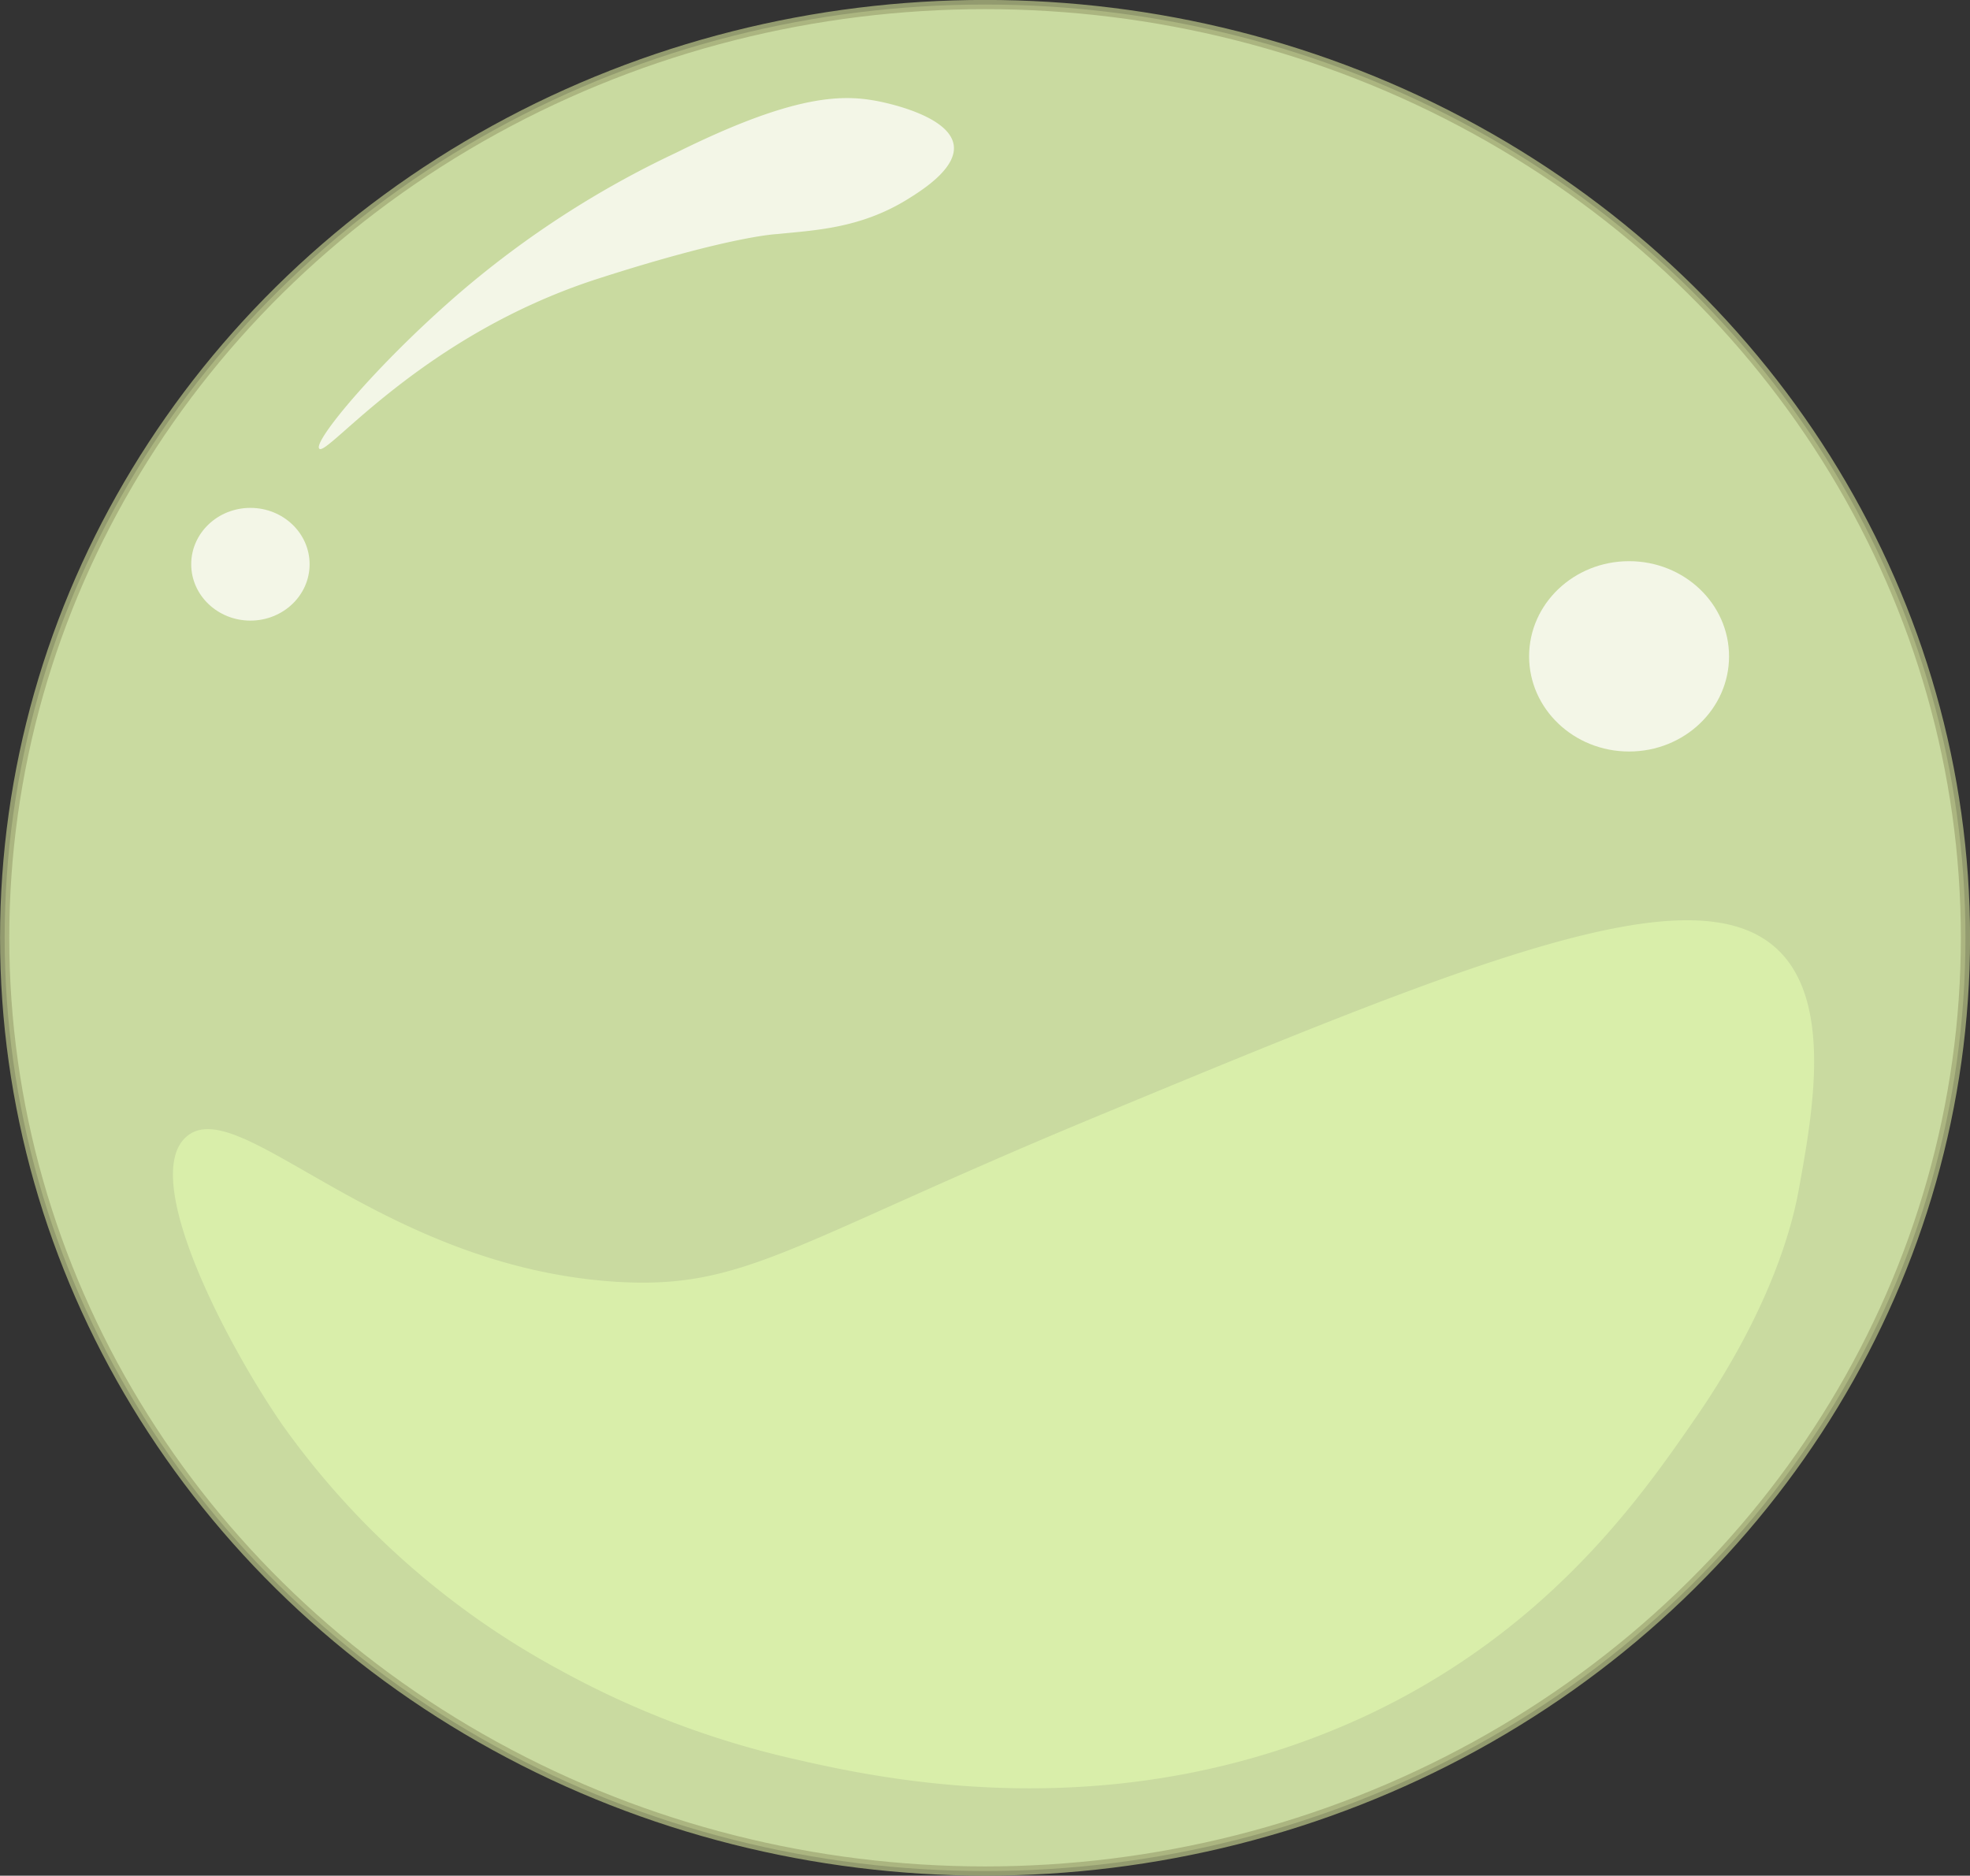 <svg xmlns="http://www.w3.org/2000/svg" viewBox="0 0 160.41 152.75"><rect x="0" y="0" width="160.41" height="152.75" fill="#333333" stroke="none"/><defs><style>.cls-1{fill:#e6fab5;stroke:#a5af7b;stroke-miterlimit:10;stroke-width:0.75px;}.cls-1,.cls-2,.cls-3{opacity:0.84;}.cls-2{fill:#dcf2ad;}.cls-3{fill:#fbfcf5;}</style></defs><title>Nitro</title><g id="Layer_2" data-name="Layer 2"><g id="Bubble"><ellipse class="cls-1" cx="80.21" cy="76.37" rx="79.83" ry="76"/><path class="cls-2" d="M15.2,92.55c-3.9,3.32,3.31,17,7.81,23.51A66.4,66.4,0,0,0,45.59,136a73.06,73.06,0,0,0,19,7.23c7,1.6,26.43,6,46.86-3.61,14.79-7,22.28-17.87,26.59-24.11,6.65-9.63,8.07-16.67,8.43-18.65,1.13-6.21,2.79-15.36-1.79-19.59-6.82-6.31-24.65.91-54.46,13.27C64.36,101.22,60.84,105,50.27,104.39,30.86,103.2,19.48,88.89,15.2,92.55Z"/><ellipse class="cls-3" cx="132.65" cy="53.45" rx="8.14" ry="7.75"/><ellipse class="cls-3" cx="20.39" cy="45.95" rx="4.82" ry="4.59"/><path class="cls-3" d="M26,36.54c-.56-.54,4.62-6.81,11.39-12.66A78,78,0,0,1,55.07,12.43c9.36-4.65,13.35-4.76,16.25-4.22.61.11,6,1.16,6.34,3.62.26,1.91-2.67,3.72-3.8,4.42-3.85,2.37-7.57,2.5-10.56,2.81,0,0-3.67.12-14.56,3.62C34.29,27.32,26.64,37.21,26,36.54Z"/></g></g></svg>
